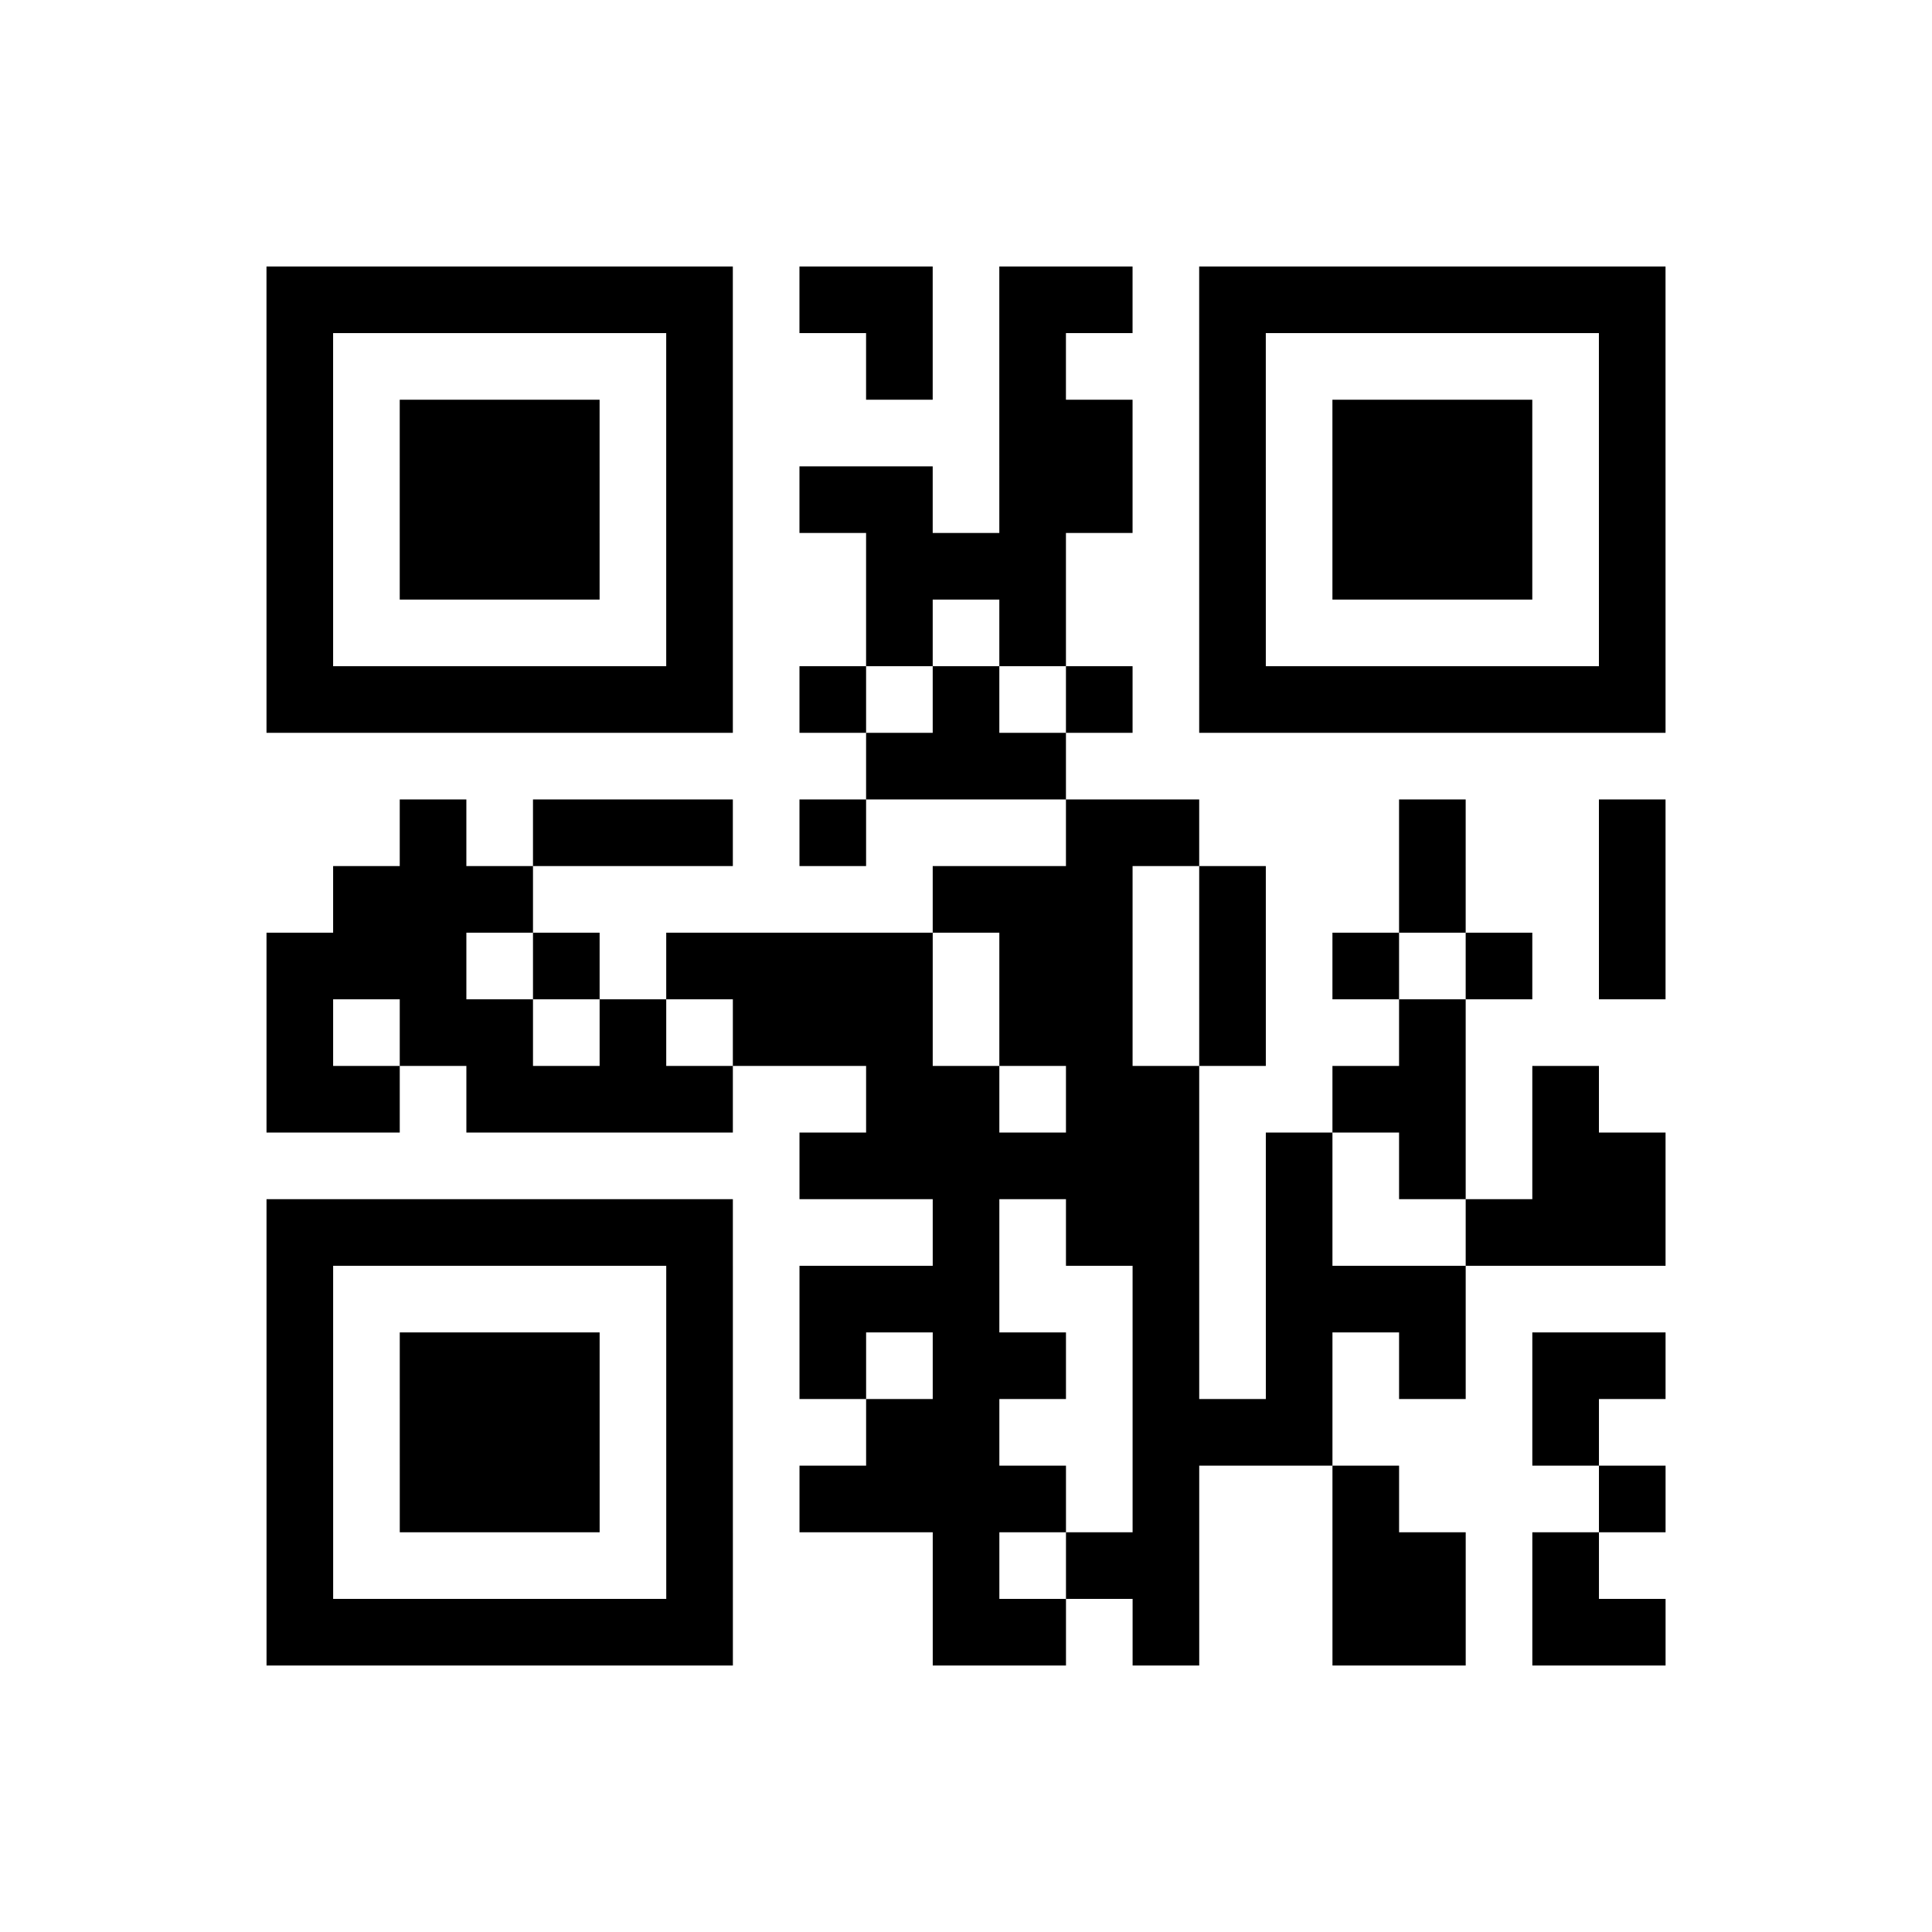 <?xml version="1.0" encoding="UTF-8"?>
<svg xmlns="http://www.w3.org/2000/svg" height="261" width="261" class="pyqrcode"><path transform="scale(9)" stroke="#000" class="pyqrline" d="M4 4.5h7m1 0h2m1 0h2m1 0h7m-21 1h1m5 0h1m2 0h1m1 0h1m2 0h1m5 0h1m-21 1h1m1 0h3m1 0h1m4 0h2m1 0h1m1 0h3m1 0h1m-21 1h1m1 0h3m1 0h1m1 0h2m1 0h2m1 0h1m1 0h3m1 0h1m-21 1h1m1 0h3m1 0h1m2 0h3m2 0h1m1 0h3m1 0h1m-21 1h1m5 0h1m2 0h1m1 0h1m2 0h1m5 0h1m-21 1h7m1 0h1m1 0h1m1 0h1m1 0h7m-12 1h3m-10 1h1m1 0h3m1 0h1m3 0h2m3 0h1m2 0h1m-20 1h3m6 0h3m1 0h1m2 0h1m2 0h1m-21 1h3m1 0h1m1 0h4m1 0h2m1 0h1m1 0h1m1 0h1m1 0h1m-21 1h1m1 0h2m1 0h1m1 0h3m1 0h2m1 0h1m2 0h1m-18 1h2m1 0h4m2 0h2m1 0h2m2 0h2m1 0h1m-12 1h6m1 0h1m1 0h1m1 0h2m-21 1h7m3 0h1m1 0h2m1 0h1m2 0h3m-21 1h1m5 0h1m1 0h3m2 0h1m1 0h3m-18 1h1m1 0h3m1 0h1m1 0h1m1 0h2m1 0h1m1 0h1m1 0h1m1 0h2m-21 1h1m1 0h3m1 0h1m2 0h2m2 0h3m3 0h1m-20 1h1m1 0h3m1 0h1m1 0h4m1 0h1m2 0h1m3 0h1m-21 1h1m5 0h1m3 0h1m1 0h2m2 0h2m1 0h1m-20 1h7m3 0h2m1 0h1m2 0h2m1 0h2"/></svg>
